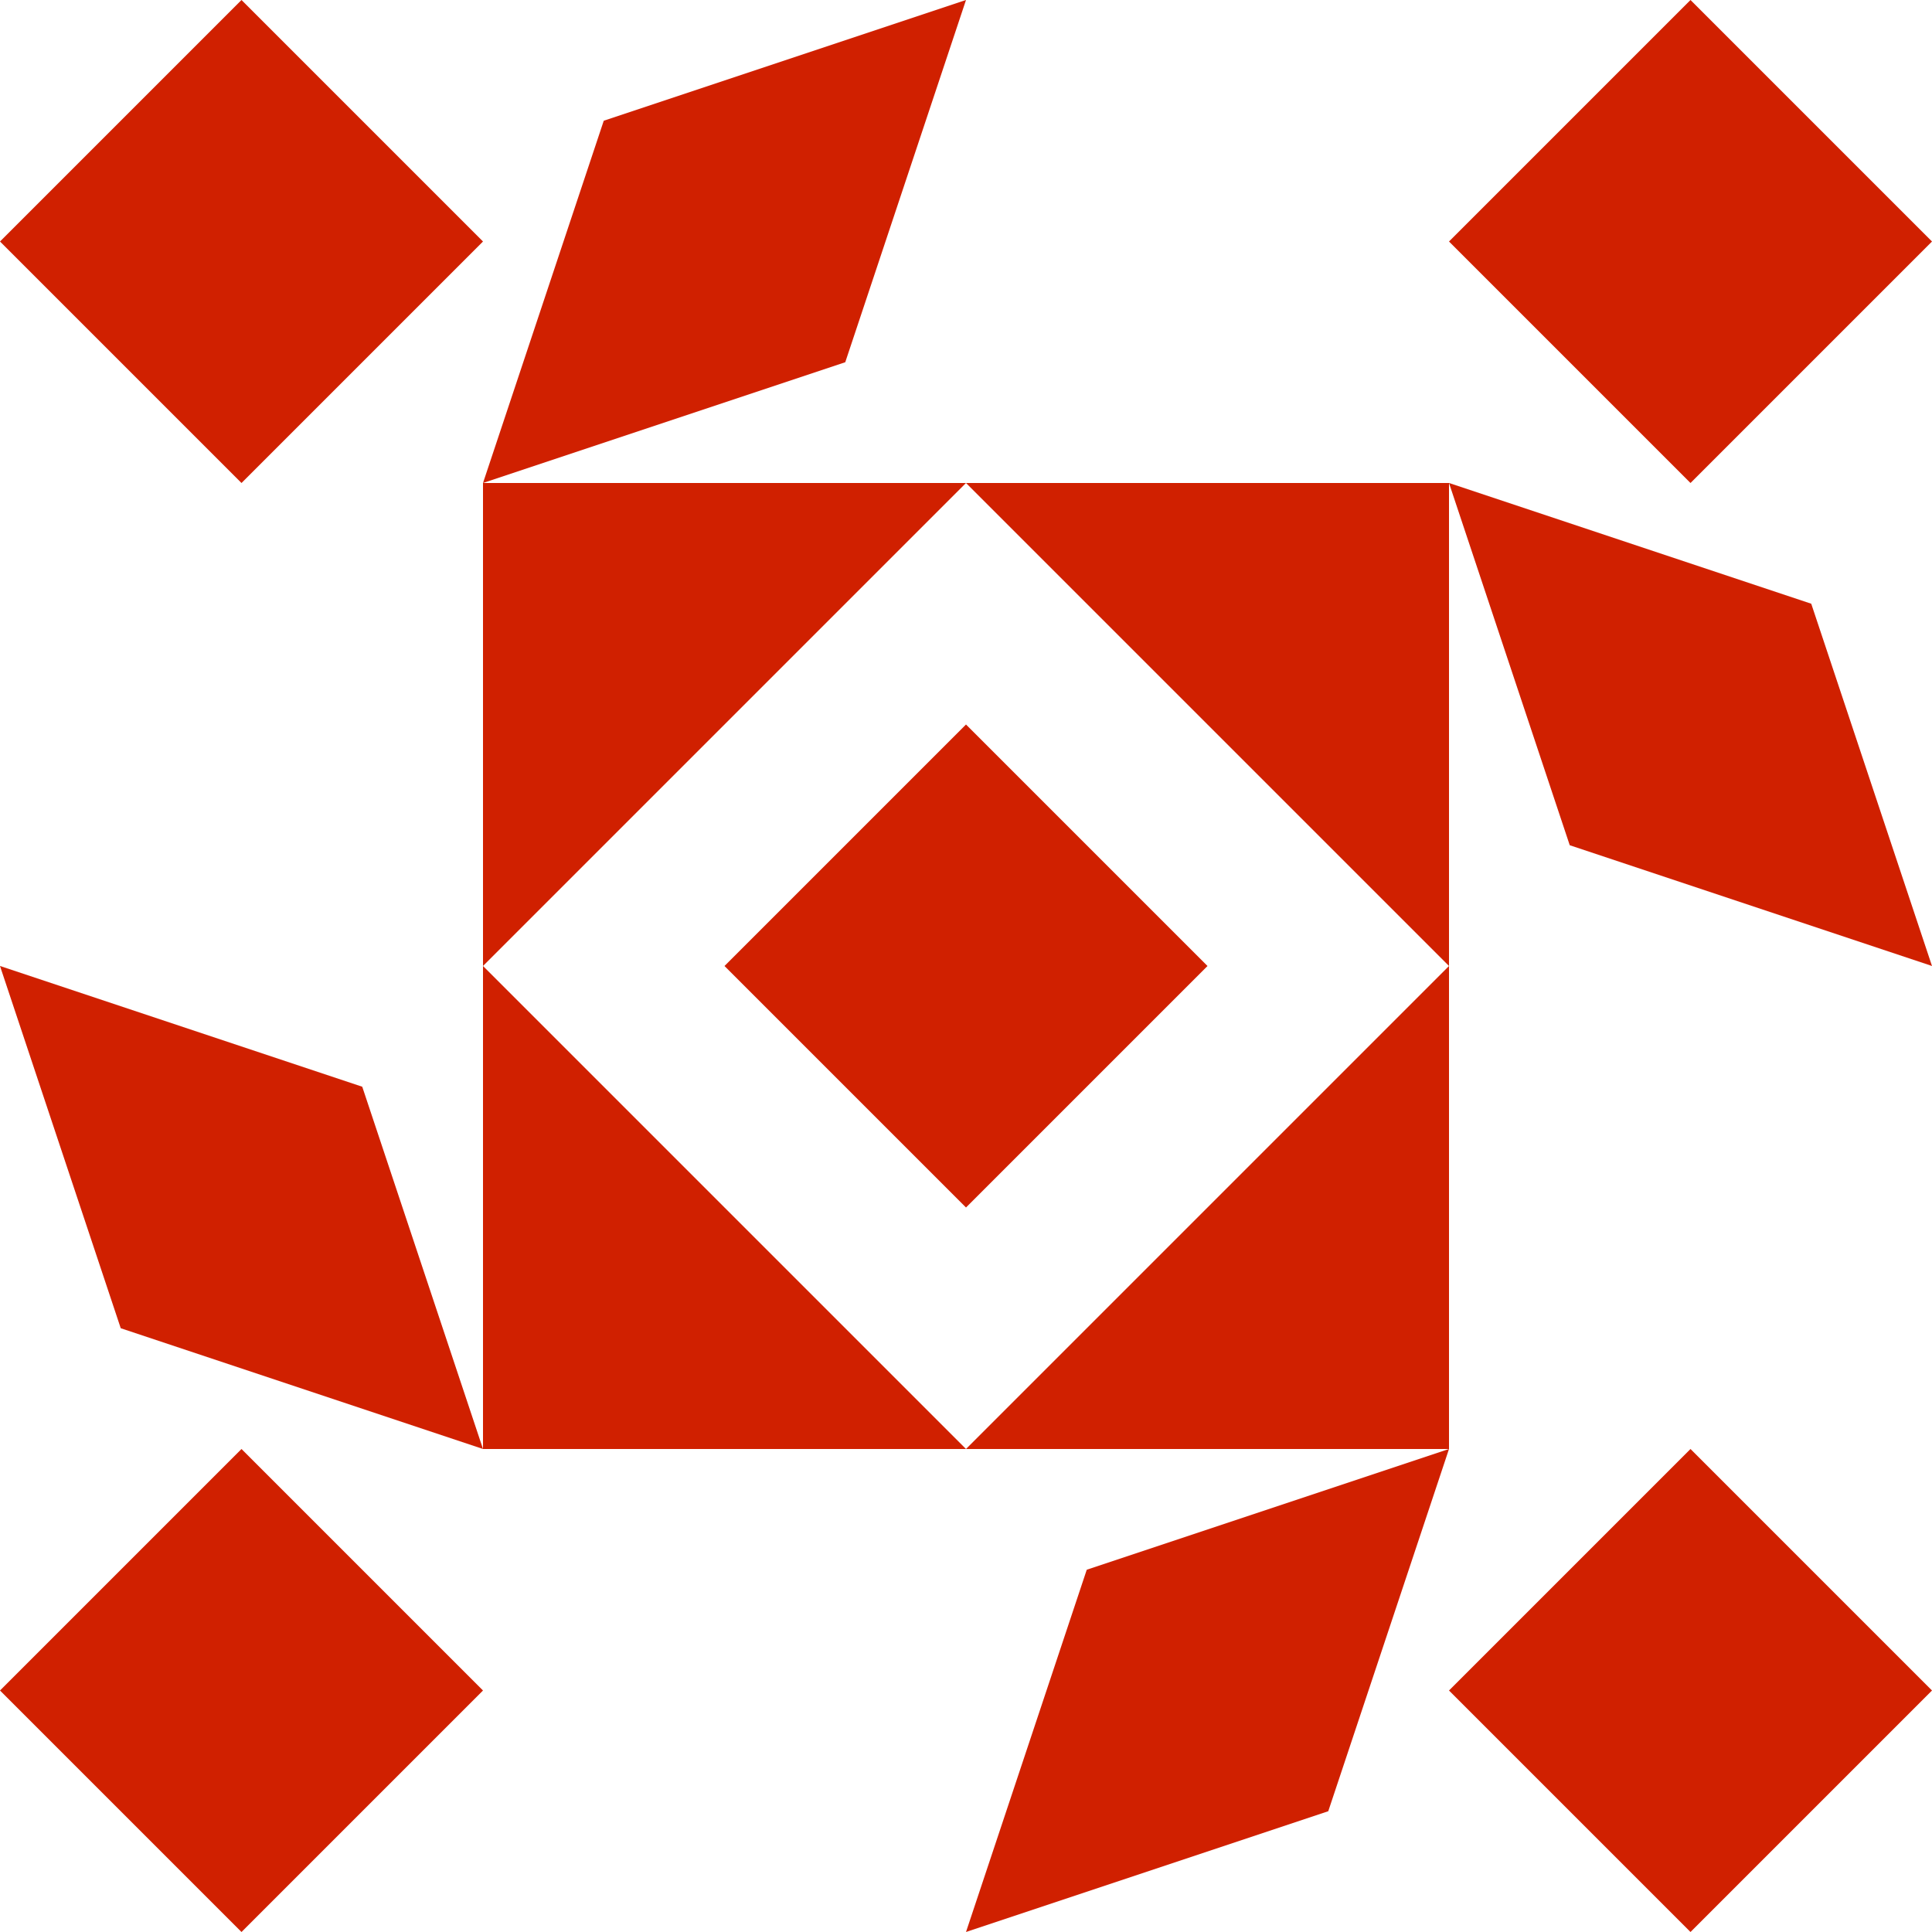 <?xml version="1.0" standalone="no"?>
<!DOCTYPE svg PUBLIC
   "-//W3C//DTD SVG 1.1/EN"
   "http://www.w3.org/Graphics/SVG/1.1/DTD/svg11.dtd">

<svg width="480" height="480" version="1.1"
     xmlns="http://www.w3.org/2000/svg">
  <title>a boring SVG shape</title>
  <desc>
    Lua generator commit: 2472d776
    Generated from hex: d2033236 c314895c
    1 1 shape=7 turn=1 invert=1
    2 1 shape=7 turn=2 invert=1
    2 2 shape=7 turn=3 invert=1
    1 2 shape=7 turn=4 invert=1
    0 0 shape=5 turn=3 invert=0
    3 0 shape=5 turn=4 invert=0
    3 3 shape=5 turn=5 invert=0
    0 3 shape=5 turn=6 invert=0
    1 0 shape=13 turn=0 invert=0
    2 0 shape=1 turn=0 invert=1
    3 1 shape=13 turn=1 invert=0
    3 2 shape=1 turn=1 invert=1
    2 3 shape=13 turn=2 invert=0
    1 3 shape=1 turn=2 invert=1
    0 2 shape=13 turn=3 invert=0
    0 1 shape=1 turn=3 invert=1
  </desc>
  <path d="M 240 120 L 240 180 L 180 240 L 120 240 Z M 240 120 L 120 120 L 120 240 L 240 240 Z" fill="#d02000" />
  <path d="M 360 240 L 300 240 L 240 180 L 240 120 Z M 360 240 L 360 120 L 240 120 L 240 240 Z" fill="#d02000" />
  <path d="M 240 360 L 240 300 L 300 240 L 360 240 Z M 240 360 L 360 360 L 360 240 L 240 240 Z" fill="#d02000" />
  <path d="M 120 240 L 180 240 L 240 300 L 240 360 Z M 120 240 L 120 360 L 240 360 L 240 240 Z" fill="#d02000" />
  <path d="M 0 60 L 60 0 L 120 60 L 60 120 Z" fill="#d02000" />
  <path d="M 420 0 L 480 60 L 420 120 L 360 60 Z" fill="#d02000" />
  <path d="M 480 420 L 420 480 L 360 420 L 420 360 Z" fill="#d02000" />
  <path d="M 60 480 L 0 420 L 60 360 L 120 420 Z" fill="#d02000" />
  <path d="M 240 0 L 210 90 L 120 120 L 150 30 Z" fill="#d02000" />
  <path d="M 240 0 L 360 0 L 360 120 L 240 120 Z M 240 0 L 240 120 L 360 120 L 360 0 Z" fill="#d02000" />
  <path d="M 480 240 L 390 210 L 360 120 L 450 150 Z" fill="#d02000" />
  <path d="M 480 240 L 480 360 L 360 360 L 360 240 Z M 480 240 L 360 240 L 360 360 L 480 360 Z" fill="#d02000" />
  <path d="M 240 480 L 270 390 L 360 360 L 330 450 Z" fill="#d02000" />
  <path d="M 240 480 L 120 480 L 120 360 L 240 360 Z M 240 480 L 240 360 L 120 360 L 120 480 Z" fill="#d02000" />
  <path d="M 0 240 L 90 270 L 120 360 L 30 330 Z" fill="#d02000" />
  <path d="M 0 240 L 0 120 L 120 120 L 120 240 Z M 0 240 L 120 240 L 120 120 L 0 120 Z" fill="#d02000" />
</svg>
